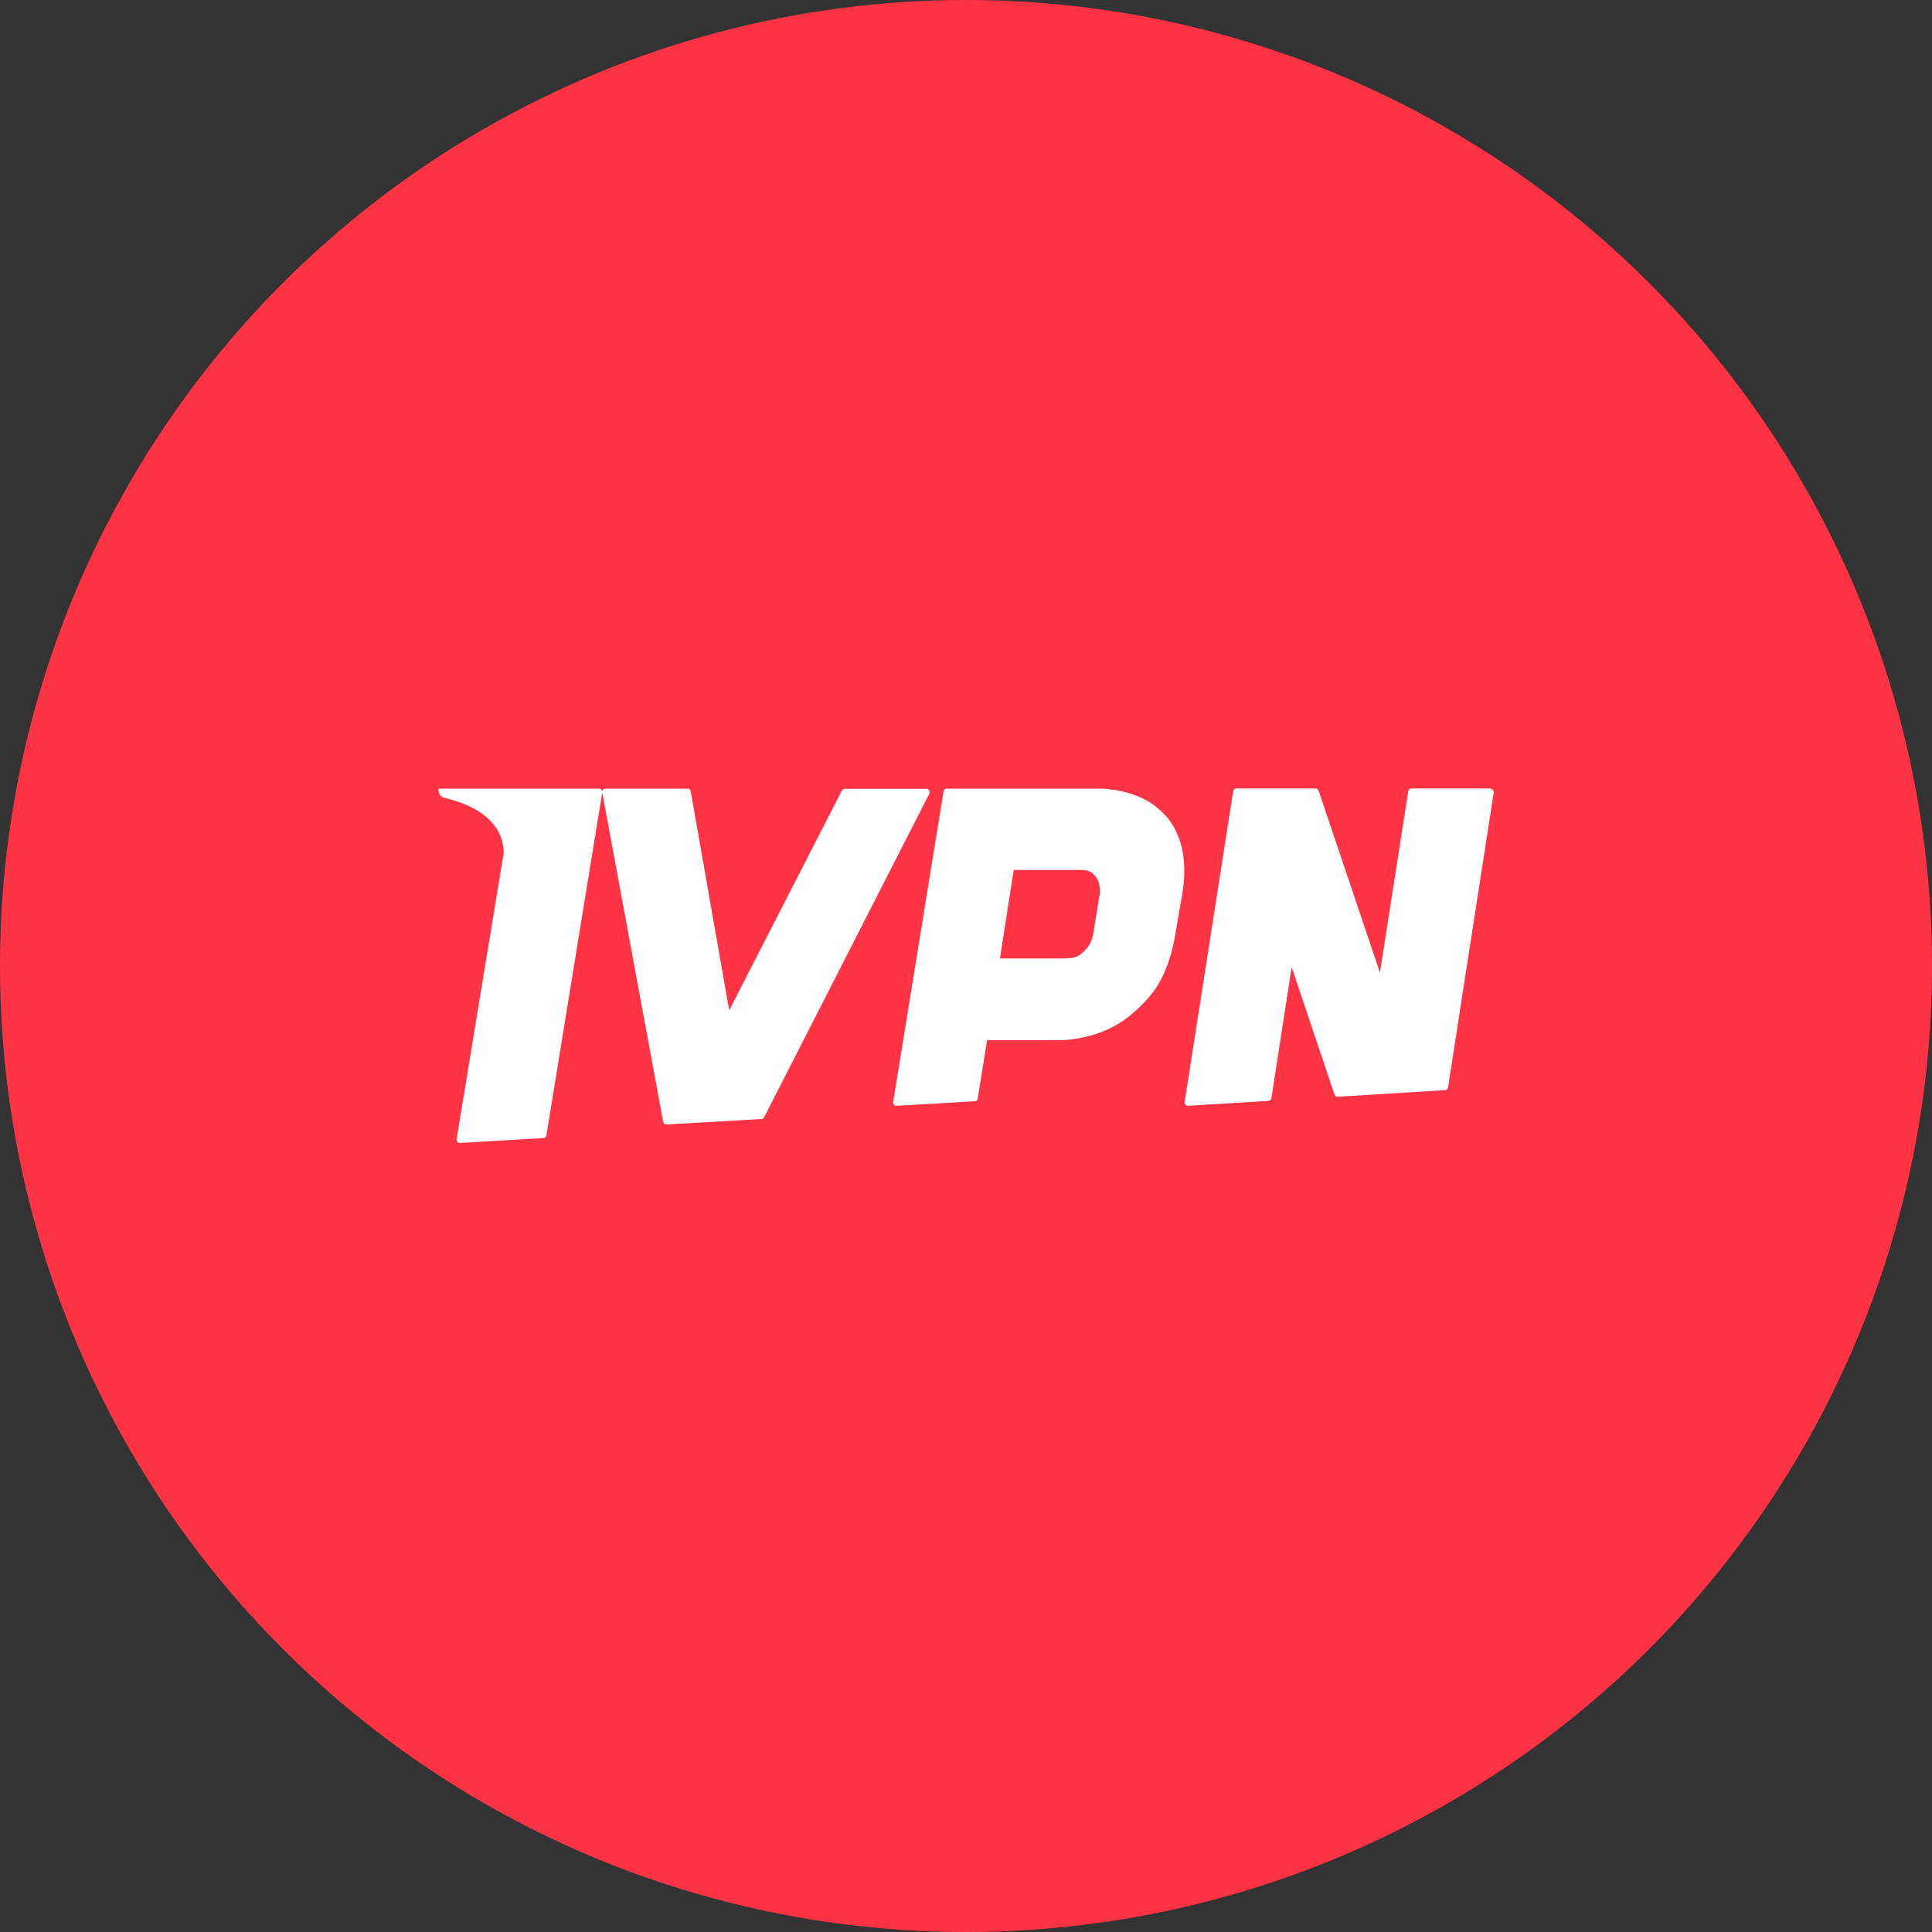 <?xml version="1.0" encoding="utf-8"?>
<!-- Generator: Adobe Illustrator 21.0.0, SVG Export Plug-In . SVG Version: 6.00 Build 0)  -->
<svg version="1.1" xmlns="http://www.w3.org/2000/svg" xmlns:xlink="http://www.w3.org/1999/xlink" x="0px" y="0px"
	 viewBox="0 0 1024 1024" style="enable-background:new 0 0 1024 1024;" xml:space="preserve">
<rect x="0" y="0" width="1024" height="1024" fill="#333333" stroke="none"/>
<style type="text/css">
	.st0{fill:#FF3344;}
	.st1{fill:#FFFFFF;}
</style>
<g id="Guides">
</g>
<g id="Icon">
	<circle class="st0" cx="512" cy="512" r="512"/>
	<path id="Logo" class="st1" d="M267,451.9c-0.5-22.6-28-28.1-31.4-29c-3.6-0.9-3.2-4.9-3.2-4.9H274h43.5c0.5,0,1,0.2,1.3,0.6
		c0.3,0.4,0.5,0.9,0.4,1.4l-29.6,181.8c-0.1,0.8-0.8,1.4-1.6,1.4l-44.2,2.6c0,0-0.1,0-0.1,0c-0.5,0-0.9-0.2-1.3-0.6
		c-0.3-0.4-0.5-0.9-0.4-1.4L267,451.9z M492.5,418.9c0.3,0.5,0.3,1.1,0.1,1.7l-87.6,171.6c-0.3,0.5-0.8,0.9-1.4,0.9l-50.4,2.9
		c0,0-0.1,0-0.1,0c-0.8,0-1.5-0.6-1.6-1.4l-32.3-174.6c-0.1-0.5,0-1,0.4-1.4c0.3-0.4,0.8-0.6,1.3-0.6h43.6c0.8,0,1.5,0.6,1.6,1.4
		l20.4,116.1L446.2,419c0.3-0.6,0.9-0.9,1.5-0.9H491C491.6,418.1,492.2,418.4,492.5,418.9z M627.4,455.7c0.6,5.2,0.3,11.4-0.8,18.2
		l-3.8,22.1c-2.4,13.6-6.9,24.4-13.3,31.9c-6.4,7.5-13.1,13-19.9,16.5c-7.9,4-16.6,6.3-25.9,6.9l-40.5,0l-5,31
		c-0.1,0.8-0.8,1.4-1.5,1.4l-41.6,2.4c0,0-0.1,0-0.1,0c-0.5,0-0.9-0.2-1.2-0.6c-0.3-0.4-0.5-0.9-0.4-1.4l26.7-164.7
		c0.1-0.8,0.8-1.4,1.6-1.4h82.8c9.4,0.6,17.5,2.9,24.4,6.9c2.8,1.8,5.6,4,8.2,6.7c2.7,2.7,4.9,6.1,6.7,10.1
		C625.7,445.8,626.9,450.4,627.4,455.7z M579.4,495.1l3.5-21.5c0.1-2.4-0.1-4.6-0.7-6.4c-0.6-1.6-1.7-3-3.1-4.3
		c-1.3-1.2-3.5-1.8-6.5-1.8h-35.3L530,508h34.7c3.1,0,5.6-0.6,7.4-1.8c1.9-1.3,3.4-2.8,4.6-4.4C578,499.9,579,497.6,579.4,495.1z
		 M790,418.1c0.5,0,0.9,0.2,1.3,0.6c0.3,0.4,0.5,0.9,0.4,1.4l-24.2,156.2c-0.1,0.8-0.8,1.4-1.5,1.5l-57.1,3.5
		c-0.7,0-1.4-0.4-1.6-1.2l-22.7-67.5l-10.7,69.4c-0.1,0.8-0.8,1.4-1.5,1.5c0,0-42.8,2.6-42.9,2.6c-0.5,0-0.9-0.2-1.2-0.6
		c-0.3-0.4-0.5-0.9-0.4-1.5l25.7-164.6c0.1-0.8,0.8-1.5,1.6-1.5h42.1c0.7,0,1.3,0.5,1.6,1.2l32.5,96.4l15-96.1
		c0.1-0.8,0.8-1.5,1.6-1.5H790z"/>
</g>
</svg>
